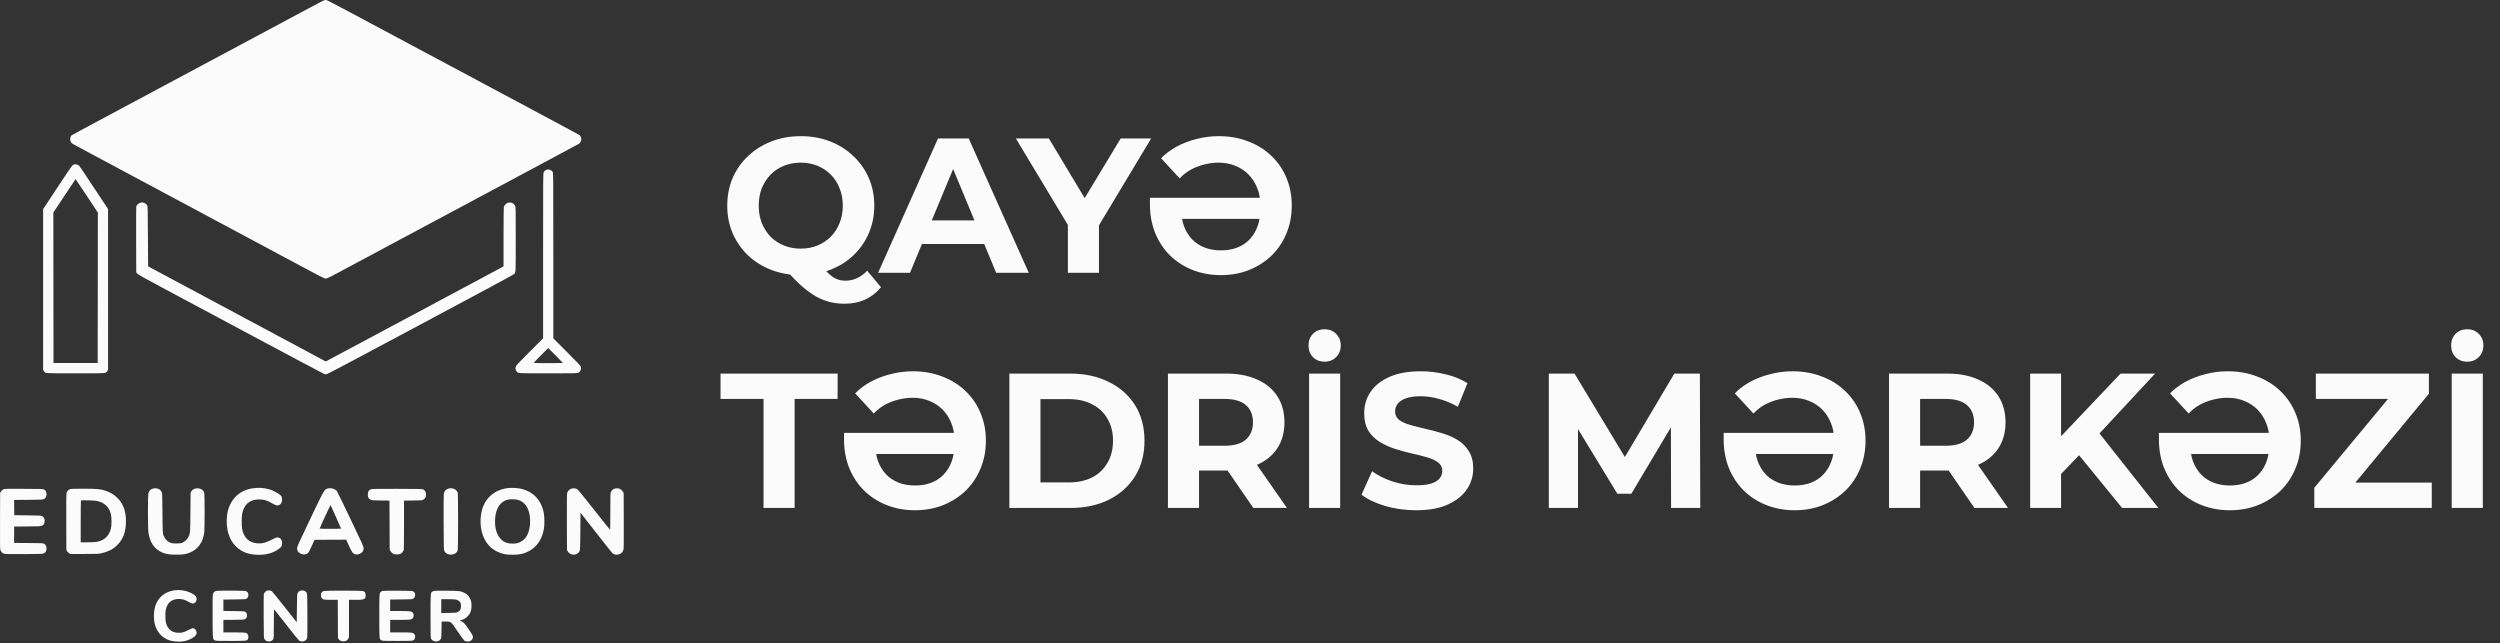 <svg width="521" height="134" viewBox="0 0 521 134" fill="none" xmlns="http://www.w3.org/2000/svg">
<rect x="0" y="0" width="521" height="134" fill="#333333" stroke="none"/>
<path d="M66.779 0.434C66.291 0.687 64.444 1.673 62.665 2.626C60.893 3.578 57.74 5.263 55.659 6.373C51.49 8.606 42.348 13.49 34.298 17.799C31.427 19.333 25.926 22.279 22.073 24.341C18.22 26.396 15.012 28.136 14.937 28.198C14.6 28.499 14.524 29.17 14.778 29.609C14.95 29.91 14.662 29.746 18.742 31.924C20.157 32.684 23.405 34.417 25.953 35.781C32.89 39.493 35.123 40.685 37.719 42.076C49.443 48.344 62.404 55.276 64.629 56.475C66.126 57.277 67.472 57.962 67.617 58.003C67.795 58.051 67.96 58.051 68.139 58.003C68.283 57.969 69.162 57.523 70.096 57.023C71.037 56.523 74.183 54.838 77.088 53.283C81.82 50.748 84.884 49.118 90.722 45.988C91.725 45.453 98.82 41.665 106.485 37.562C114.157 33.465 120.53 30.047 120.654 29.965C120.922 29.794 121.149 29.355 121.149 29.006C121.149 28.752 120.956 28.293 120.791 28.163C120.743 28.122 119.006 27.177 116.924 26.067C114.85 24.957 108.696 21.669 103.257 18.758C68.496 0.166 68.262 0.043 67.967 0.009C67.706 -0.025 67.569 0.023 66.779 0.434Z" fill="#FBFBFB"/>
<path d="M15.246 34.356C15.005 34.472 14.264 35.562 10.136 41.836L8.989 43.576V60.339V77.101L9.147 77.334C9.476 77.834 9.092 77.807 15.754 77.807C22.416 77.807 22.032 77.834 22.361 77.334L22.519 77.101V60.332V43.569L20.692 40.802C16.276 34.123 16.544 34.513 16.262 34.37C15.94 34.212 15.555 34.205 15.246 34.356ZM18.082 40.809L20.39 44.295L20.377 59.976L20.356 75.649H15.754H11.152L11.132 59.969L11.118 44.289L12.643 41.987C15.26 38.034 15.733 37.322 15.754 37.322C15.768 37.322 16.812 38.891 18.082 40.809Z" fill="#FBFBFB"/>
<path d="M113.662 35.486C113.538 35.575 113.38 35.753 113.312 35.884C113.188 36.11 113.181 36.712 113.181 53.317V70.505L110.372 73.32C107.989 75.697 107.549 76.17 107.481 76.416C107.371 76.779 107.439 77.129 107.666 77.396C108.03 77.828 107.652 77.807 114.246 77.807C119.658 77.807 120.29 77.793 120.503 77.697C120.942 77.492 121.149 77.012 121.052 76.457C121.004 76.231 120.661 75.862 118.154 73.354L115.31 70.511V53.283C115.31 36.212 115.31 36.055 115.173 35.829C114.871 35.336 114.129 35.171 113.662 35.486ZM117.302 75.629C117.302 75.69 111.299 75.704 111.231 75.635C111.203 75.608 111.876 74.903 112.714 74.06L114.246 72.532L115.771 74.053C116.615 74.896 117.302 75.601 117.302 75.629Z" fill="#FBFBFB"/>
<path d="M29.079 42.316C28.776 42.453 28.447 42.795 28.392 43.028C28.371 43.11 28.364 46.234 28.371 49.974L28.392 56.763L28.598 57.016C28.763 57.215 29.752 57.77 33.612 59.839C36.256 61.25 44.91 65.874 52.843 70.121C60.776 74.361 67.39 77.875 67.541 77.93C67.706 77.985 67.926 78.005 68.077 77.985C68.242 77.957 73.613 75.121 82.054 70.607C89.603 66.572 98.284 61.928 101.354 60.284C104.424 58.64 107.021 57.222 107.117 57.126C107.494 56.749 107.481 57.037 107.481 49.844C107.481 43.199 107.481 43.186 107.337 42.884C106.959 42.11 105.908 41.959 105.331 42.59C105.194 42.74 105.056 42.98 105.015 43.124C104.967 43.295 104.939 45.385 104.939 49.447V55.509L103.586 56.242C102.838 56.639 99.692 58.325 96.594 59.983C93.497 61.633 86.052 65.62 80.042 68.833C74.039 72.046 68.846 74.82 68.503 74.998L67.885 75.327L60.536 71.388C56.497 69.223 52.307 66.983 51.229 66.408C50.151 65.833 46.195 63.716 42.438 61.702C38.681 59.695 34.539 57.475 33.234 56.776L30.864 55.509L30.83 49.276C30.796 43.658 30.782 43.021 30.686 42.836C30.535 42.569 30.363 42.419 30.054 42.288C29.724 42.151 29.415 42.158 29.079 42.316Z" fill="#FBFBFB"/>
<path d="M52.74 101.755C49.773 102.132 47.719 104.269 47.314 107.4C47.149 108.695 47.28 110.27 47.657 111.373C48.035 112.51 48.489 113.229 49.292 113.99C50.473 115.099 51.943 115.62 53.908 115.62C55.618 115.62 56.888 115.25 58.084 114.408C58.654 114.003 58.784 113.784 58.784 113.236C58.784 112.503 58.482 112.085 57.891 112.01C57.637 111.976 57.493 112.031 56.566 112.496C55.357 113.099 54.869 113.243 54.011 113.243C52.5 113.236 51.428 112.62 50.844 111.414C50.467 110.633 50.37 110.071 50.37 108.667C50.37 107.215 50.473 106.667 50.892 105.824C51.476 104.66 52.513 104.084 54.045 104.084C55.048 104.084 55.611 104.256 56.785 104.934C57.108 105.119 57.507 105.29 57.658 105.317C58.303 105.413 58.784 104.9 58.784 104.119C58.784 103.872 58.743 103.612 58.681 103.495C58.427 103.009 56.998 102.194 55.934 101.927C54.807 101.639 53.969 101.598 52.74 101.755Z" fill="#FBFBFB"/>
<path d="M105.805 101.721C104.129 101.954 102.927 102.536 101.904 103.619C100.818 104.776 100.255 106.263 100.152 108.222C100.035 110.64 100.887 112.921 102.378 114.161C103.167 114.825 104.122 115.271 105.214 115.497C106.114 115.682 107.989 115.641 108.82 115.415C111.286 114.743 112.886 112.914 113.353 110.222C113.484 109.475 113.484 107.886 113.353 107.092C112.9 104.276 111.121 102.379 108.422 101.824C107.755 101.687 106.43 101.632 105.805 101.721ZM107.968 104.18C109.129 104.536 109.912 105.434 110.256 106.797C110.661 108.393 110.51 110.277 109.878 111.517C109.473 112.318 108.676 112.962 107.797 113.195C107.33 113.318 106.299 113.318 105.798 113.188C105.207 113.031 104.775 112.77 104.321 112.284C103.477 111.387 103.078 109.948 103.181 108.194C103.243 107.201 103.38 106.598 103.717 105.893C104.156 104.989 104.857 104.386 105.764 104.139C106.272 103.995 107.46 104.023 107.968 104.18Z" fill="#FBFBFB"/>
<path d="M32.032 101.783C31.434 101.879 31.043 102.255 30.905 102.879C30.809 103.283 30.809 109.66 30.899 110.626C31.112 112.873 32.066 114.367 33.749 115.113C34.635 115.497 35.15 115.579 36.702 115.586C38.275 115.586 38.694 115.524 39.635 115.134C41.297 114.449 42.314 112.983 42.575 110.894C42.664 110.119 42.664 103.071 42.575 102.728C42.403 102.125 41.854 101.762 41.119 101.769C40.556 101.769 40.137 101.981 39.882 102.379L39.724 102.639L39.683 106.749C39.642 111.161 39.642 111.126 39.271 111.901C39.038 112.387 38.495 112.894 38.007 113.092C37.65 113.229 37.478 113.257 36.737 113.257C36.002 113.257 35.823 113.229 35.494 113.099C34.978 112.894 34.546 112.503 34.285 112.01C33.886 111.263 33.893 111.387 33.859 106.92C33.818 102.851 33.818 102.769 33.673 102.502C33.591 102.351 33.467 102.18 33.399 102.118C33.062 101.824 32.533 101.694 32.032 101.783Z" fill="#FBFBFB"/>
<path d="M68.242 101.824C67.562 102.036 67.596 101.975 64.636 108.188C62.102 113.497 61.916 113.901 61.916 114.257C61.909 114.764 62.136 115.12 62.637 115.374C63.077 115.586 63.503 115.607 63.915 115.422C64.279 115.25 64.341 115.155 65 113.709L65.556 112.503L68.853 112.483L72.15 112.469L72.693 113.682C72.995 114.353 73.331 115.004 73.448 115.134C73.847 115.593 74.437 115.675 75.055 115.374C75.55 115.127 75.783 114.764 75.776 114.257C75.776 113.901 75.598 113.51 73.07 108.222C71.587 105.112 70.296 102.475 70.213 102.358C69.822 101.845 68.922 101.605 68.242 101.824ZM70.007 107.708C70.598 109.024 71.079 110.126 71.079 110.154C71.079 110.188 70.069 110.209 68.84 110.209C67.026 110.209 66.607 110.195 66.635 110.12C66.903 109.414 68.853 105.222 68.888 105.256C68.915 105.29 69.423 106.386 70.007 107.708Z" fill="#FBFBFB"/>
<path d="M93.641 101.776C93.05 101.879 92.652 102.242 92.508 102.81C92.46 103.03 92.439 104.804 92.453 108.839C92.473 114.401 92.48 114.565 92.611 114.826C93.167 115.922 95.035 115.819 95.379 114.668C95.495 114.298 95.495 103.002 95.385 102.667C95.166 102.023 94.424 101.646 93.641 101.776Z" fill="#FBFBFB"/>
<path d="M119.122 101.817C118.71 101.927 118.312 102.324 118.195 102.728C118.147 102.92 118.126 104.783 118.14 108.818L118.161 114.627L118.346 114.935C118.786 115.689 119.94 115.819 120.537 115.189C120.922 114.784 120.908 114.942 120.942 110.736L120.977 106.852L124.068 110.804C127.323 114.969 127.598 115.305 127.873 115.449C128.195 115.613 128.608 115.641 129.006 115.524C129.487 115.38 129.83 115.004 129.94 114.497C129.995 114.25 130.009 112.428 129.995 108.462L129.974 102.776L129.823 102.488C129.521 101.933 128.923 101.666 128.243 101.79C127.838 101.865 127.522 102.112 127.337 102.488C127.193 102.776 127.193 102.865 127.193 106.598C127.193 108.695 127.172 110.414 127.145 110.414C127.11 110.407 125.606 108.523 123.793 106.222C121.32 103.084 120.434 102.009 120.256 101.92C119.912 101.748 119.521 101.714 119.122 101.817Z" fill="#FBFBFB"/>
<path d="M0.699 101.981C0.52 102.064 0.341 102.221 0.218 102.406L0.025 102.701L0.005 108.489C-0.009 112.86 0.005 114.36 0.067 114.586C0.177 114.969 0.506 115.298 0.891 115.408C1.118 115.47 2.182 115.483 5.039 115.47C8.789 115.449 8.893 115.442 9.16 115.305C9.538 115.106 9.696 114.812 9.696 114.319C9.696 113.846 9.538 113.531 9.195 113.325C8.961 113.195 8.831 113.188 5.953 113.168L2.945 113.147V111.442V109.736L5.712 109.715C8.247 109.695 8.494 109.681 8.735 109.565C9.147 109.359 9.298 109.092 9.298 108.551C9.298 108.058 9.202 107.852 8.824 107.578C8.645 107.441 8.528 107.434 5.809 107.4L2.979 107.366L2.958 105.776L2.945 104.187L5.912 104.167C8.645 104.146 8.906 104.139 9.14 104.016C9.511 103.838 9.696 103.495 9.696 103.016C9.696 102.543 9.538 102.228 9.195 102.023C8.961 101.892 8.838 101.886 4.971 101.872C1.172 101.851 0.973 101.858 0.699 101.981Z" fill="#FBFBFB"/>
<path d="M14.511 101.981C14.181 102.132 13.961 102.392 13.865 102.749C13.817 102.92 13.797 105.002 13.81 108.818L13.831 114.627L13.989 114.88C14.078 115.017 14.264 115.202 14.401 115.291L14.655 115.449H17.54C20.287 115.449 20.459 115.435 21.146 115.291C22.492 114.997 23.495 114.497 24.346 113.682C25.651 112.455 26.249 110.859 26.249 108.633C26.249 106.427 25.645 104.865 24.319 103.625C23.666 103.016 22.938 102.584 22.046 102.29C20.919 101.913 20.253 101.851 17.361 101.851C15.012 101.851 14.772 101.865 14.511 101.981ZM20.411 104.448C21.881 104.831 22.753 105.701 23.117 107.167C23.282 107.825 23.282 109.517 23.117 110.14C22.801 111.325 22.203 112.113 21.269 112.565C20.507 112.935 19.944 113.017 18.261 113.017H16.819V108.681C16.819 106.29 16.839 104.317 16.874 104.283C16.901 104.256 17.588 104.249 18.398 104.269C19.573 104.304 19.985 104.338 20.411 104.448Z" fill="#FBFBFB"/>
<path d="M77.363 101.934C76.848 102.112 76.614 102.516 76.656 103.16C76.683 103.701 76.814 103.927 77.233 104.139C77.48 104.27 77.638 104.283 79.334 104.304L81.168 104.324L81.189 109.441L81.209 114.559L81.374 114.846C81.47 115.011 81.662 115.223 81.814 115.326C82.047 115.483 82.178 115.524 82.617 115.538C83.359 115.572 83.785 115.346 84.087 114.75C84.183 114.552 84.197 113.99 84.197 109.428V104.331L86.072 104.304C87.906 104.283 87.947 104.283 88.229 104.119C88.648 103.879 88.826 103.482 88.778 102.934C88.737 102.461 88.6 102.235 88.242 102.023C88.016 101.892 87.871 101.886 82.789 101.872C79.252 101.865 77.5 101.886 77.363 101.934Z" fill="#FBFBFB"/>
<path d="M36.338 123.025C34.443 123.272 32.932 124.491 32.382 126.238C32.018 127.368 31.97 128.978 32.266 130.088C32.575 131.259 33.261 132.273 34.154 132.869C35.054 133.472 35.933 133.712 37.218 133.712C38.214 133.712 38.839 133.582 39.663 133.191C40.878 132.622 41.215 132.068 40.81 131.287C40.693 131.047 40.308 130.876 40.047 130.937C39.944 130.965 39.587 131.129 39.244 131.307C38.275 131.821 37.705 131.944 36.84 131.848C35.638 131.718 34.869 130.985 34.566 129.691C34.45 129.17 34.429 127.704 34.532 127.156C34.807 125.731 35.617 124.964 36.977 124.834C37.808 124.752 38.639 124.984 39.512 125.539C39.979 125.834 40.404 125.848 40.672 125.567C41.064 125.163 41.071 124.539 40.693 124.162C40.144 123.621 39.031 123.155 37.966 123.018C37.321 122.943 36.97 122.943 36.338 123.025Z" fill="#FBFBFB"/>
<path d="M55.59 123.114C55.309 123.238 55.02 123.587 54.972 123.861C54.952 123.984 54.938 126.087 54.952 128.547C54.972 132.931 54.972 133.013 55.116 133.198C55.384 133.561 55.604 133.671 56.03 133.671C56.483 133.664 56.73 133.54 56.93 133.205C57.06 132.999 57.067 132.842 57.067 129.985C57.067 128.341 57.088 126.992 57.122 126.992C57.149 126.992 58.269 128.403 59.608 130.115C60.948 131.835 62.15 133.328 62.266 133.431C62.83 133.931 63.798 133.671 64.004 132.965C64.059 132.794 64.073 131.246 64.059 128.211C64.038 123.792 64.038 123.71 63.894 123.525C63.626 123.162 63.407 123.053 62.974 123.053C62.514 123.053 62.273 123.19 62.047 123.573C61.916 123.792 61.909 123.964 61.875 126.745L61.84 129.684L59.334 126.512C57.953 124.765 56.744 123.279 56.641 123.203C56.408 123.032 55.865 122.984 55.59 123.114Z" fill="#FBFBFB"/>
<path d="M44.855 123.224C44.622 123.327 44.532 123.423 44.422 123.662C44.292 123.964 44.292 124.108 44.306 128.444C44.326 133.342 44.313 133.171 44.738 133.431C44.951 133.561 45.096 133.568 48.063 133.568C51.483 133.568 51.462 133.568 51.682 133.143C51.758 132.999 51.785 132.821 51.758 132.588C51.724 132.184 51.511 131.944 51.119 131.855C50.975 131.821 49.883 131.787 48.708 131.787H46.559V130.492V129.191L48.708 129.17C50.625 129.149 50.879 129.136 51.078 129.026C51.641 128.718 51.614 127.752 51.037 127.464C50.892 127.396 50.357 127.368 48.708 127.348L46.559 127.32V126.135V124.95L48.846 124.923C50.865 124.902 51.153 124.889 51.346 124.779C51.662 124.608 51.799 124.306 51.758 123.888C51.724 123.484 51.511 123.245 51.119 123.156C50.975 123.121 49.567 123.087 48.001 123.087C45.322 123.087 45.13 123.101 44.855 123.224Z" fill="#FBFBFB"/>
<path d="M67.507 123.156C67.376 123.19 67.184 123.306 67.081 123.423C66.916 123.608 66.889 123.697 66.889 124.039C66.889 124.375 66.916 124.485 67.067 124.656C67.163 124.772 67.356 124.896 67.493 124.937C67.63 124.971 68.345 125.005 69.066 125.005H70.391L70.405 128.992L70.426 132.986L70.584 133.212C70.811 133.52 71.113 133.657 71.566 133.657C72.067 133.657 72.37 133.486 72.576 133.088L72.727 132.787V128.896V125.005H74.052C75.488 125.005 75.776 124.957 76.03 124.69C76.175 124.539 76.195 124.45 76.195 124.046C76.195 123.484 76.051 123.279 75.577 123.162C75.22 123.073 67.885 123.067 67.507 123.156Z" fill="#FBFBFB"/>
<path d="M79.705 123.156C79.602 123.19 79.451 123.272 79.375 123.34C79.046 123.628 79.046 123.628 79.046 128.362C79.046 133.273 79.039 133.164 79.472 133.431C79.691 133.561 79.808 133.568 82.789 133.568C85.591 133.568 85.9 133.554 86.12 133.445C86.567 133.225 86.663 132.458 86.299 132.095C86.024 131.821 85.722 131.787 83.462 131.787H81.312V130.485V129.184H83.29C84.376 129.184 85.385 129.149 85.536 129.115C85.701 129.081 85.886 128.971 86.003 128.841C86.264 128.554 86.271 127.992 86.017 127.69C85.756 127.382 85.406 127.334 83.235 127.334H81.312V126.142V124.95L83.599 124.923C85.715 124.902 85.893 124.895 86.099 124.765C86.656 124.43 86.663 123.546 86.106 123.245C85.9 123.128 85.632 123.121 82.892 123.108C81.25 123.101 79.815 123.121 79.705 123.156Z" fill="#FBFBFB"/>
<path d="M90.262 123.217C89.699 123.477 89.726 123.21 89.726 128.362C89.726 132.807 89.726 132.924 89.863 133.157C90.076 133.513 90.523 133.725 90.99 133.677C91.416 133.636 91.656 133.492 91.855 133.15C91.979 132.937 91.993 132.773 92.013 131.218L92.034 129.526H92.81C94.005 129.526 93.943 129.471 95.392 131.615C96.052 132.588 96.677 133.451 96.78 133.52C97.007 133.691 97.563 133.746 97.886 133.643C98.257 133.52 98.552 133.15 98.552 132.807C98.552 132.465 98.476 132.328 97.659 131.102C96.951 130.047 96.533 129.601 96.127 129.451C95.983 129.403 95.873 129.341 95.873 129.321C95.873 129.3 96.024 129.238 96.217 129.19C96.986 128.992 97.769 128.279 98.078 127.492C98.263 126.998 98.332 125.978 98.208 125.423C98.023 124.587 97.46 123.854 96.746 123.532C95.921 123.155 95.75 123.135 93.057 123.107C90.688 123.087 90.537 123.094 90.262 123.217ZM94.974 124.943C95.365 125.025 95.688 125.224 95.901 125.505C96.011 125.656 96.052 125.827 96.066 126.224C96.1 126.923 95.921 127.286 95.427 127.539C95.097 127.704 95.042 127.711 93.524 127.731L91.958 127.752V126.313V124.868H93.298C94.026 124.868 94.788 124.902 94.974 124.943Z" fill="#FBFBFB"/>
<path d="M166.88 57.336C164.693 57.336 162.653 56.976 160.76 56.256C158.893 55.536 157.267 54.523 155.88 53.216C154.52 51.909 153.453 50.376 152.68 48.616C151.933 46.856 151.56 44.936 151.56 42.856C151.56 40.776 151.933 38.856 152.68 37.096C153.453 35.336 154.533 33.803 155.92 32.496C157.307 31.189 158.933 30.176 160.8 29.456C162.667 28.736 164.693 28.376 166.88 28.376C169.093 28.376 171.12 28.736 172.96 29.456C174.827 30.176 176.44 31.189 177.8 32.496C179.187 33.776 180.267 35.296 181.04 37.056C181.813 38.816 182.2 40.749 182.2 42.856C182.2 44.936 181.813 46.869 181.04 48.656C180.267 50.416 179.187 51.949 177.8 53.256C176.44 54.536 174.827 55.536 172.96 56.256C171.12 56.976 169.093 57.336 166.88 57.336ZM176.04 63.296C174.947 63.296 173.907 63.176 172.92 62.936C171.96 62.696 171 62.309 170.04 61.776C169.107 61.243 168.12 60.523 167.08 59.616C166.067 58.709 164.96 57.589 163.76 56.256L170.56 54.536C171.28 55.523 171.947 56.309 172.56 56.896C173.173 57.483 173.76 57.896 174.32 58.136C174.907 58.376 175.52 58.496 176.16 58.496C177.867 58.496 179.387 57.803 180.72 56.416L183.6 59.856C181.707 62.149 179.187 63.296 176.04 63.296ZM166.88 51.816C168.133 51.816 169.28 51.603 170.32 51.176C171.387 50.749 172.32 50.136 173.12 49.336C173.92 48.536 174.533 47.589 174.96 46.496C175.413 45.376 175.64 44.163 175.64 42.856C175.64 41.523 175.413 40.309 174.96 39.216C174.533 38.123 173.92 37.176 173.12 36.376C172.32 35.576 171.387 34.963 170.32 34.536C169.28 34.109 168.133 33.896 166.88 33.896C165.627 33.896 164.467 34.109 163.4 34.536C162.333 34.963 161.4 35.576 160.6 36.376C159.827 37.176 159.213 38.123 158.76 39.216C158.333 40.309 158.12 41.523 158.12 42.856C158.12 44.163 158.333 45.376 158.76 46.496C159.213 47.589 159.827 48.536 160.6 49.336C161.4 50.136 162.333 50.749 163.4 51.176C164.467 51.603 165.627 51.816 166.88 51.816ZM182.999 56.856L195.479 28.856H201.879L214.399 56.856H207.599L197.359 32.136H199.919L189.639 56.856H182.999ZM189.239 50.856L190.959 45.936H205.359L207.119 50.856H189.239ZM222.546 56.856V45.416L224.026 49.336L211.706 28.856H218.586L228.026 44.576H224.066L233.546 28.856H239.906L227.586 49.336L229.026 45.416V56.856H222.546ZM254.446 57.336C252.313 57.336 250.339 56.976 248.526 56.256C246.713 55.536 245.139 54.523 243.806 53.216C242.499 51.909 241.473 50.349 240.726 48.536C240.006 46.723 239.646 44.736 239.646 42.576V41.216H263.366V45.616H244.086L246.166 43.496C246.166 44.829 246.353 46.029 246.726 47.096C247.126 48.163 247.686 49.083 248.406 49.856C249.126 50.603 249.993 51.176 251.006 51.576C252.019 51.976 253.166 52.176 254.446 52.176C255.726 52.176 256.873 51.976 257.886 51.576C258.899 51.176 259.753 50.603 260.446 49.856C261.166 49.083 261.713 48.176 262.086 47.136C262.459 46.096 262.646 44.923 262.646 43.616V42.576C262.646 41.323 262.419 40.163 261.966 39.096C261.539 38.029 260.939 37.109 260.166 36.336C259.393 35.563 258.473 34.963 257.406 34.536C256.339 34.109 255.193 33.896 253.966 33.896C253.006 33.896 252.033 34.016 251.046 34.256C250.059 34.496 249.113 34.856 248.206 35.336C247.326 35.816 246.539 36.429 245.846 37.176L241.966 32.976C242.846 32.069 243.913 31.269 245.166 30.576C246.446 29.883 247.833 29.349 249.326 28.976C250.819 28.576 252.379 28.376 254.006 28.376C256.219 28.376 258.246 28.736 260.086 29.456C261.953 30.149 263.566 31.149 264.926 32.456C266.313 33.763 267.366 35.296 268.086 37.056C268.833 38.816 269.206 40.736 269.206 42.816C269.206 44.949 268.833 46.896 268.086 48.656C267.366 50.416 266.339 51.949 265.006 53.256C263.673 54.536 262.113 55.536 260.326 56.256C258.539 56.976 256.579 57.336 254.446 57.336ZM159.12 105.856V83.136H150.16V77.856H174.56V83.136H165.6V105.856H159.12ZM190.696 106.336C188.563 106.336 186.589 105.976 184.776 105.256C182.963 104.536 181.389 103.523 180.056 102.216C178.749 100.909 177.723 99.349 176.976 97.536C176.256 95.723 175.896 93.736 175.896 91.576V90.216H199.616V94.616H180.336L182.416 92.496C182.416 93.829 182.603 95.029 182.976 96.096C183.376 97.163 183.936 98.083 184.656 98.856C185.376 99.603 186.243 100.176 187.256 100.576C188.269 100.976 189.416 101.176 190.696 101.176C191.976 101.176 193.123 100.976 194.136 100.576C195.149 100.176 196.003 99.603 196.696 98.856C197.416 98.083 197.963 97.176 198.336 96.136C198.709 95.096 198.896 93.923 198.896 92.616V91.576C198.896 90.323 198.669 89.163 198.216 88.096C197.789 87.029 197.189 86.109 196.416 85.336C195.643 84.563 194.723 83.963 193.656 83.536C192.589 83.109 191.443 82.896 190.216 82.896C189.256 82.896 188.283 83.016 187.296 83.256C186.309 83.496 185.363 83.856 184.456 84.336C183.576 84.816 182.789 85.429 182.096 86.176L178.216 81.976C179.096 81.069 180.163 80.269 181.416 79.576C182.696 78.883 184.083 78.349 185.576 77.976C187.069 77.576 188.629 77.376 190.256 77.376C192.469 77.376 194.496 77.736 196.336 78.456C198.203 79.149 199.816 80.149 201.176 81.456C202.563 82.763 203.616 84.296 204.336 86.056C205.083 87.816 205.456 89.736 205.456 91.816C205.456 93.949 205.083 95.896 204.336 97.656C203.616 99.416 202.589 100.949 201.256 102.256C199.923 103.536 198.363 104.536 196.576 105.256C194.789 105.976 192.829 106.336 190.696 106.336ZM210.351 105.856V77.856H223.071C226.111 77.856 228.791 78.443 231.111 79.616C233.431 80.763 235.245 82.376 236.551 84.456C237.858 86.536 238.511 89.003 238.511 91.856C238.511 94.683 237.858 97.149 236.551 99.256C235.245 101.336 233.431 102.963 231.111 104.136C228.791 105.283 226.111 105.856 223.071 105.856H210.351ZM216.831 100.536H222.751C224.618 100.536 226.231 100.189 227.591 99.496C228.978 98.776 230.045 97.763 230.791 96.456C231.565 95.149 231.951 93.616 231.951 91.856C231.951 90.069 231.565 88.536 230.791 87.256C230.045 85.949 228.978 84.949 227.591 84.256C226.231 83.536 224.618 83.176 222.751 83.176H216.831V100.536ZM243.398 105.856V77.856H255.518C258.025 77.856 260.185 78.269 261.998 79.096C263.811 79.896 265.211 81.056 266.198 82.576C267.185 84.096 267.678 85.909 267.678 88.016C267.678 90.096 267.185 91.896 266.198 93.416C265.211 94.909 263.811 96.056 261.998 96.856C260.185 97.656 258.025 98.056 255.518 98.056H246.998L249.878 95.216V105.856H243.398ZM261.198 105.856L254.198 95.696H261.118L268.198 105.856H261.198ZM249.878 95.936L246.998 92.896H255.158C257.158 92.896 258.651 92.469 259.638 91.616C260.625 90.736 261.118 89.536 261.118 88.016C261.118 86.469 260.625 85.269 259.638 84.416C258.651 83.563 257.158 83.136 255.158 83.136H246.998L249.878 80.056V95.936ZM272.812 105.856V77.856H279.292V105.856H272.812ZM276.052 75.376C275.066 75.376 274.252 75.056 273.612 74.416C272.999 73.776 272.692 72.963 272.692 71.976C272.692 71.016 272.999 70.216 273.612 69.576C274.252 68.936 275.066 68.616 276.052 68.616C277.012 68.616 277.812 68.936 278.452 69.576C279.092 70.216 279.412 71.016 279.412 71.976C279.412 72.963 279.092 73.776 278.452 74.416C277.812 75.056 277.012 75.376 276.052 75.376ZM295.137 106.336C292.897 106.336 290.751 106.043 288.697 105.456C286.644 104.843 284.991 104.056 283.737 103.096L285.937 98.216C287.137 99.069 288.551 99.776 290.177 100.336C291.831 100.869 293.497 101.136 295.177 101.136C296.457 101.136 297.484 101.016 298.257 100.776C299.057 100.509 299.644 100.149 300.017 99.696C300.391 99.243 300.577 98.723 300.577 98.136C300.577 97.389 300.284 96.803 299.697 96.376C299.111 95.923 298.337 95.563 297.377 95.296C296.417 95.003 295.351 94.736 294.177 94.496C293.031 94.229 291.871 93.909 290.697 93.536C289.551 93.163 288.497 92.683 287.537 92.096C286.577 91.509 285.791 90.736 285.177 89.776C284.591 88.816 284.297 87.589 284.297 86.096C284.297 84.496 284.724 83.043 285.577 81.736C286.457 80.403 287.764 79.349 289.497 78.576C291.257 77.776 293.457 77.376 296.097 77.376C297.857 77.376 299.591 77.589 301.297 78.016C303.004 78.416 304.511 79.029 305.817 79.856L303.817 84.776C302.511 84.029 301.204 83.483 299.897 83.136C298.591 82.763 297.311 82.576 296.057 82.576C294.804 82.576 293.777 82.723 292.977 83.016C292.177 83.309 291.604 83.696 291.257 84.176C290.911 84.629 290.737 85.163 290.737 85.776C290.737 86.496 291.031 87.083 291.617 87.536C292.204 87.963 292.977 88.309 293.937 88.576C294.897 88.843 295.951 89.109 297.097 89.376C298.271 89.643 299.431 89.949 300.577 90.296C301.751 90.643 302.817 91.109 303.777 91.696C304.737 92.283 305.511 93.056 306.097 94.016C306.711 94.976 307.017 96.189 307.017 97.656C307.017 99.229 306.577 100.669 305.697 101.976C304.817 103.283 303.497 104.336 301.737 105.136C300.004 105.936 297.804 106.336 295.137 106.336ZM322.773 105.856V77.856H328.133L340.053 97.616H337.213L348.933 77.856H354.253L354.333 105.856H348.253L348.213 87.176H349.333L339.973 102.896H337.053L327.493 87.176H328.853V105.856H322.773ZM374.016 106.336C371.883 106.336 369.91 105.976 368.096 105.256C366.283 104.536 364.71 103.523 363.376 102.216C362.07 100.909 361.043 99.349 360.296 97.536C359.576 95.723 359.216 93.736 359.216 91.576V90.216H382.936V94.616H363.656L365.736 92.496C365.736 93.829 365.923 95.029 366.296 96.096C366.696 97.163 367.256 98.083 367.976 98.856C368.696 99.603 369.563 100.176 370.576 100.576C371.59 100.976 372.736 101.176 374.016 101.176C375.296 101.176 376.443 100.976 377.456 100.576C378.47 100.176 379.323 99.603 380.016 98.856C380.736 98.083 381.283 97.176 381.656 96.136C382.03 95.096 382.216 93.923 382.216 92.616V91.576C382.216 90.323 381.99 89.163 381.536 88.096C381.11 87.029 380.51 86.109 379.736 85.336C378.963 84.563 378.043 83.963 376.976 83.536C375.91 83.109 374.763 82.896 373.536 82.896C372.576 82.896 371.603 83.016 370.616 83.256C369.63 83.496 368.683 83.856 367.776 84.336C366.896 84.816 366.11 85.429 365.416 86.176L361.536 81.976C362.416 81.069 363.483 80.269 364.736 79.576C366.016 78.883 367.403 78.349 368.896 77.976C370.39 77.576 371.95 77.376 373.576 77.376C375.79 77.376 377.816 77.736 379.656 78.456C381.523 79.149 383.136 80.149 384.496 81.456C385.883 82.763 386.936 84.296 387.656 86.056C388.403 87.816 388.776 89.736 388.776 91.816C388.776 93.949 388.403 95.896 387.656 97.656C386.936 99.416 385.91 100.949 384.576 102.256C383.243 103.536 381.683 104.536 379.896 105.256C378.11 105.976 376.15 106.336 374.016 106.336ZM393.672 105.856V77.856H405.792C408.298 77.856 410.458 78.269 412.272 79.096C414.085 79.896 415.485 81.056 416.472 82.576C417.458 84.096 417.952 85.909 417.952 88.016C417.952 90.096 417.458 91.896 416.472 93.416C415.485 94.909 414.085 96.056 412.272 96.856C410.458 97.656 408.298 98.056 405.792 98.056H397.272L400.152 95.216V105.856H393.672ZM411.472 105.856L404.472 95.696H411.392L418.472 105.856H411.472ZM400.152 95.936L397.272 92.896H405.432C407.432 92.896 408.925 92.469 409.912 91.616C410.898 90.736 411.392 89.536 411.392 88.016C411.392 86.469 410.898 85.269 409.912 84.416C408.925 83.563 407.432 83.136 405.432 83.136H397.272L400.152 80.056V95.936ZM428.886 99.456L428.526 91.976L441.926 77.856H449.126L437.046 90.856L433.446 94.696L428.886 99.456ZM423.086 105.856V77.856H429.526V105.856H423.086ZM442.246 105.856L432.286 93.656L436.526 89.056L449.806 105.856H442.246ZM464.719 106.336C462.586 106.336 460.613 105.976 458.799 105.256C456.986 104.536 455.413 103.523 454.079 102.216C452.773 100.909 451.746 99.349 450.999 97.536C450.279 95.723 449.919 93.736 449.919 91.576V90.216H473.639V94.616H454.359L456.439 92.496C456.439 93.829 456.626 95.029 456.999 96.096C457.399 97.163 457.959 98.083 458.679 98.856C459.399 99.603 460.266 100.176 461.279 100.576C462.293 100.976 463.439 101.176 464.719 101.176C465.999 101.176 467.146 100.976 468.159 100.576C469.173 100.176 470.026 99.603 470.719 98.856C471.439 98.083 471.986 97.176 472.359 96.136C472.733 95.096 472.919 93.923 472.919 92.616V91.576C472.919 90.323 472.693 89.163 472.239 88.096C471.813 87.029 471.213 86.109 470.439 85.336C469.666 84.563 468.746 83.963 467.679 83.536C466.613 83.109 465.466 82.896 464.239 82.896C463.279 82.896 462.306 83.016 461.319 83.256C460.333 83.496 459.386 83.856 458.479 84.336C457.599 84.816 456.813 85.429 456.119 86.176L452.239 81.976C453.119 81.069 454.186 80.269 455.439 79.576C456.719 78.883 458.106 78.349 459.599 77.976C461.093 77.576 462.653 77.376 464.279 77.376C466.493 77.376 468.519 77.736 470.359 78.456C472.226 79.149 473.839 80.149 475.199 81.456C476.586 82.763 477.639 84.296 478.359 86.056C479.106 87.816 479.479 89.736 479.479 91.816C479.479 93.949 479.106 95.896 478.359 97.656C477.639 99.416 476.613 100.949 475.279 102.256C473.946 103.536 472.386 104.536 470.599 105.256C468.813 105.976 466.853 106.336 464.719 106.336ZM482.301 105.856V101.656L499.621 80.776L500.421 83.136H482.621V77.856H506.181V82.056L488.901 102.936L488.101 100.576H506.781V105.856H482.301ZM510.937 105.856V77.856H517.417V105.856H510.937ZM514.177 75.376C513.191 75.376 512.377 75.056 511.737 74.416C511.124 73.776 510.817 72.963 510.817 71.976C510.817 71.016 511.124 70.216 511.737 69.576C512.377 68.936 513.191 68.616 514.177 68.616C515.137 68.616 515.937 68.936 516.577 69.576C517.217 70.216 517.537 71.016 517.537 71.976C517.537 72.963 517.217 73.776 516.577 74.416C515.937 75.056 515.137 75.376 514.177 75.376Z" fill="#FBFBFB"/>
</svg>
